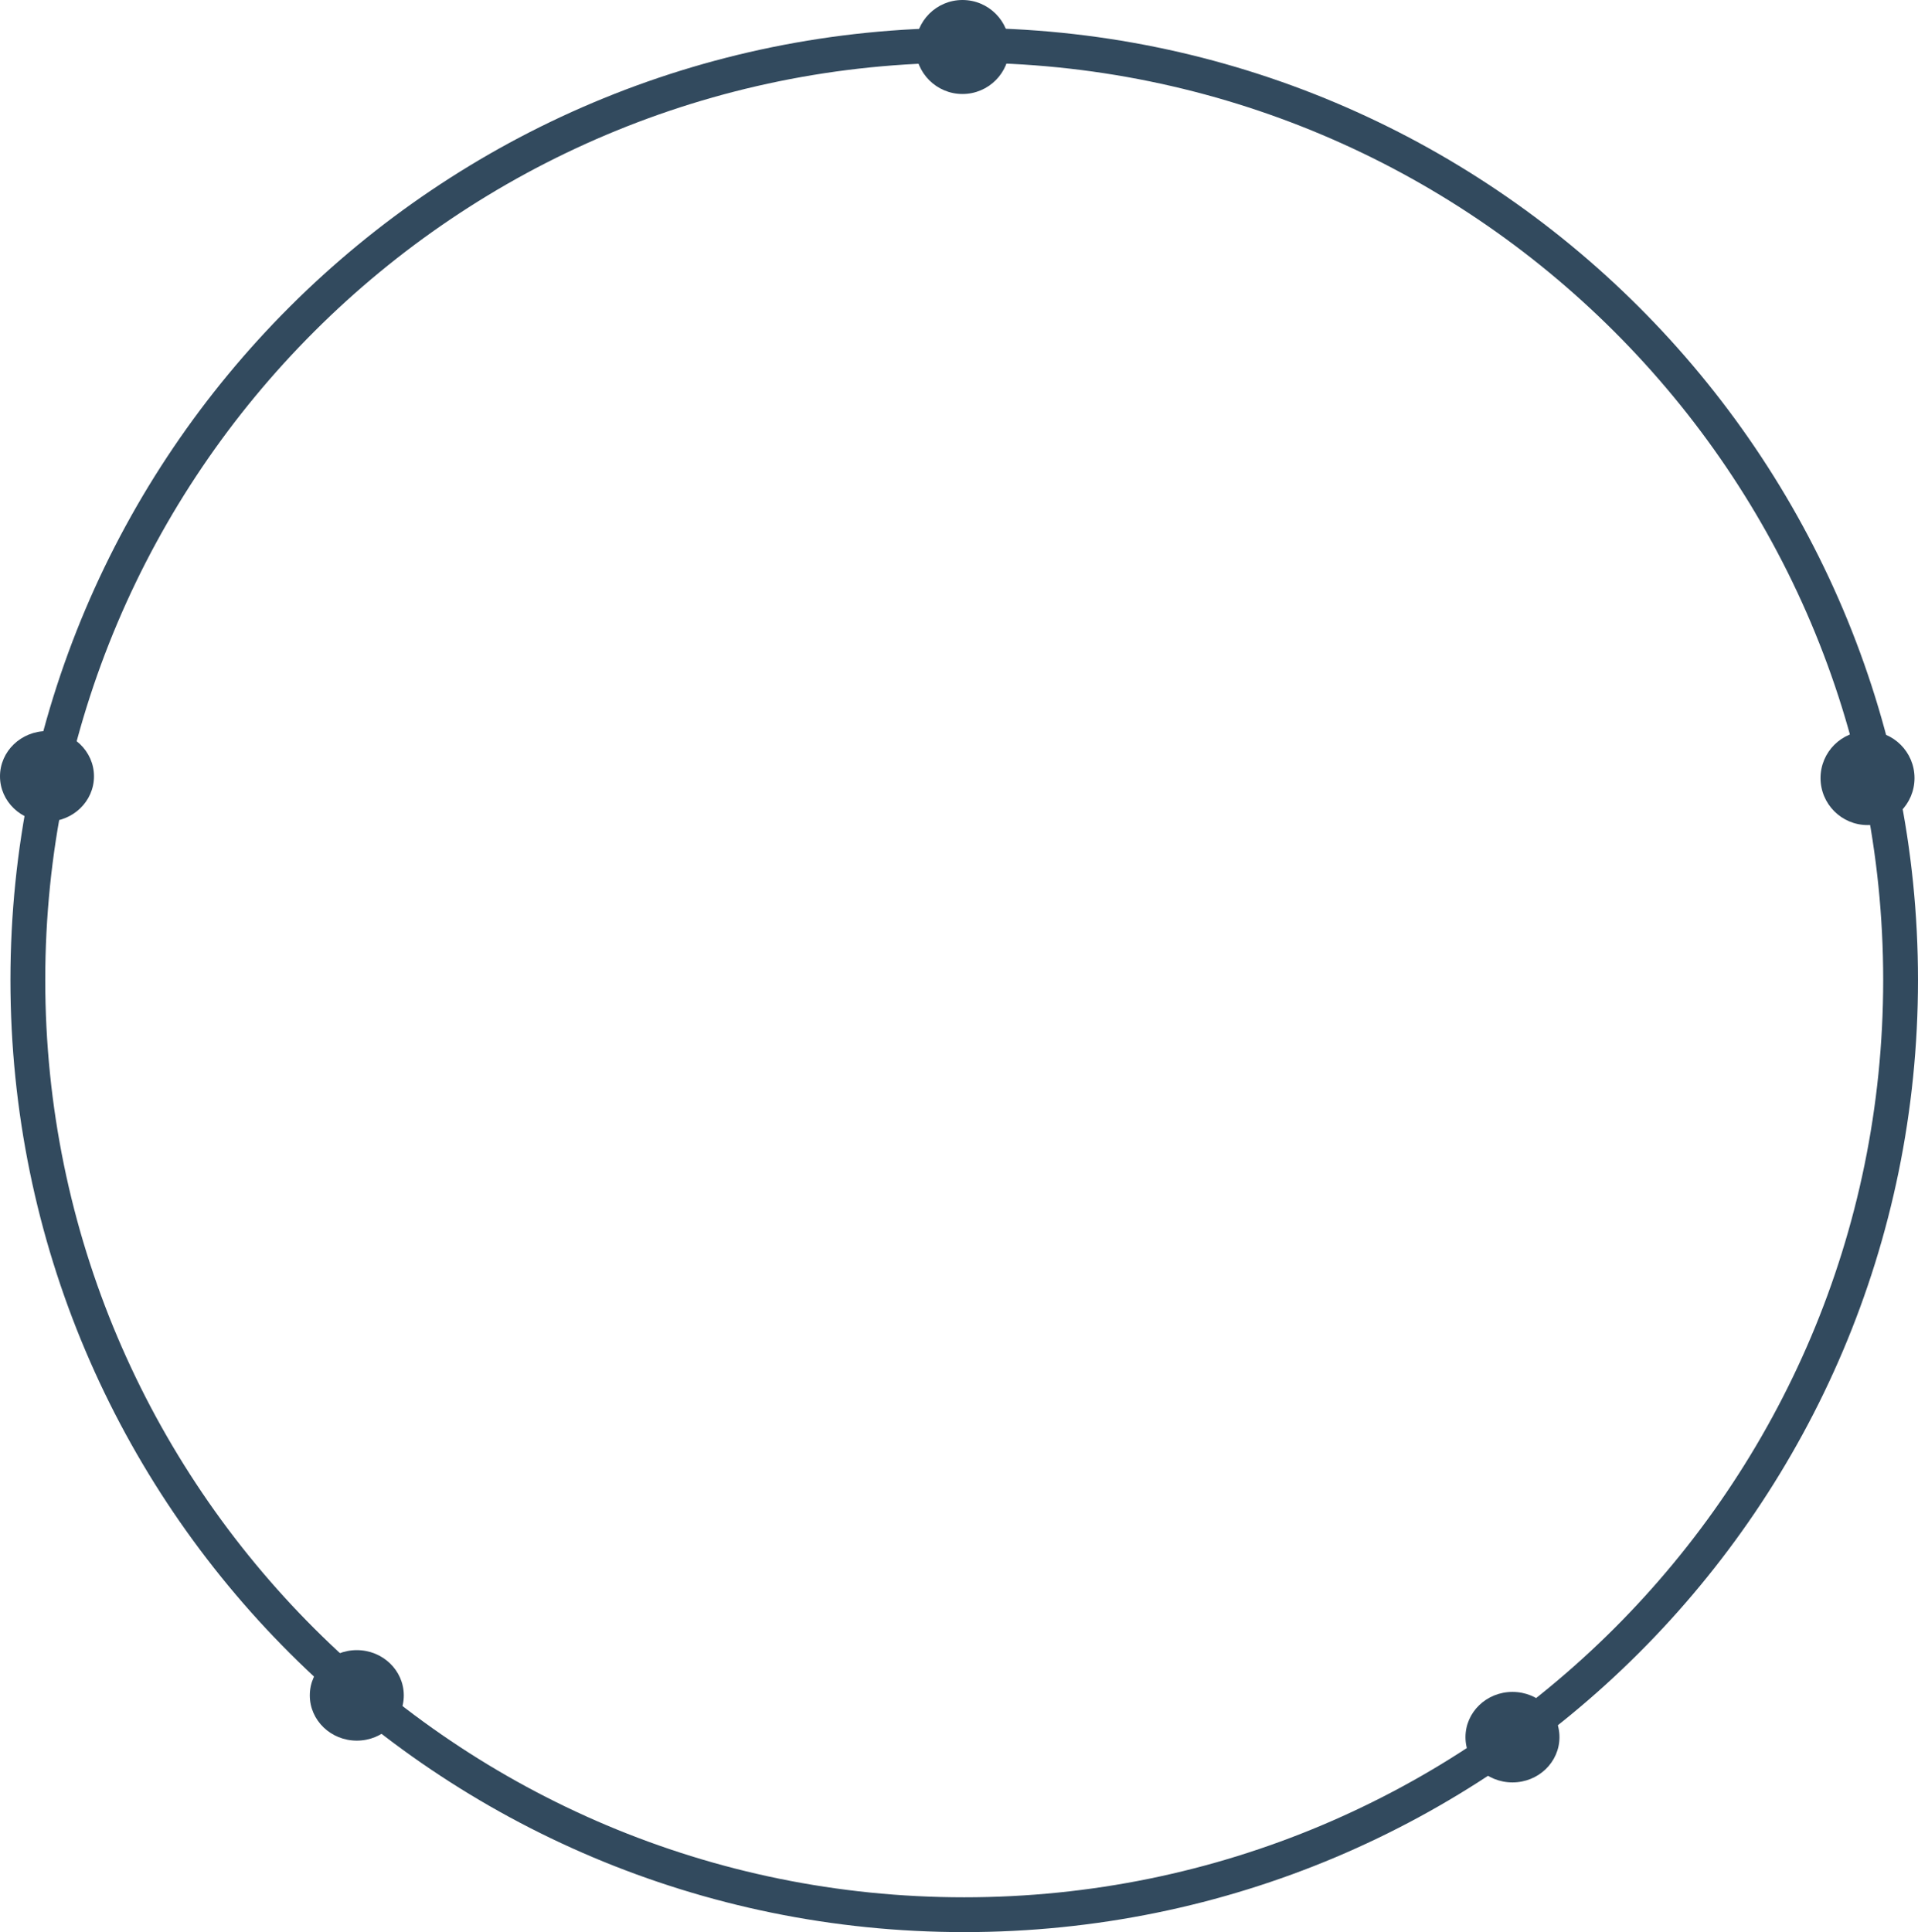 <svg width="551" height="555" viewBox="0 0 551 555" fill="none" xmlns="http://www.w3.org/2000/svg">
<path d="M277 550C425.565 550 546 429.788 546 281.5C546 133.212 425.565 13 277 13C128.435 13 8 133.212 8 281.5C8 429.788 128.435 550 277 550Z" stroke="#324A5E" stroke-width="10" stroke-miterlimit="10"/>
<path d="M276.5 27C283.956 27 290 20.956 290 13.5C290 6.044 283.956 0 276.5 0C269.044 0 263 6.044 263 13.5C263 20.956 269.044 27 276.5 27Z" fill="#324A5E"/>
<path d="M536.5 237C543.956 237 550 230.956 550 223.5C550 216.044 543.956 210 536.5 210C529.044 210 523 216.044 523 223.5C523 230.956 529.044 237 536.5 237Z" fill="#324A5E"/>
<path d="M434.5 512C441.956 512 448 506.18 448 499C448 491.82 441.956 486 434.5 486C427.044 486 421 491.82 421 499C421 506.18 427.044 512 434.5 512Z" fill="#324A5E"/>
<path d="M102.5 500C109.956 500 116 494.18 116 487C116 479.82 109.956 474 102.5 474C95.044 474 89 479.82 89 487C89 494.18 95.044 500 102.5 500Z" fill="#324A5E"/>
<path d="M13.5 236C20.956 236 27 230.18 27 223C27 215.82 20.956 210 13.5 210C6.044 210 0 215.82 0 223C0 230.18 6.044 236 13.5 236Z" fill="#324A5E"/>
</svg>

